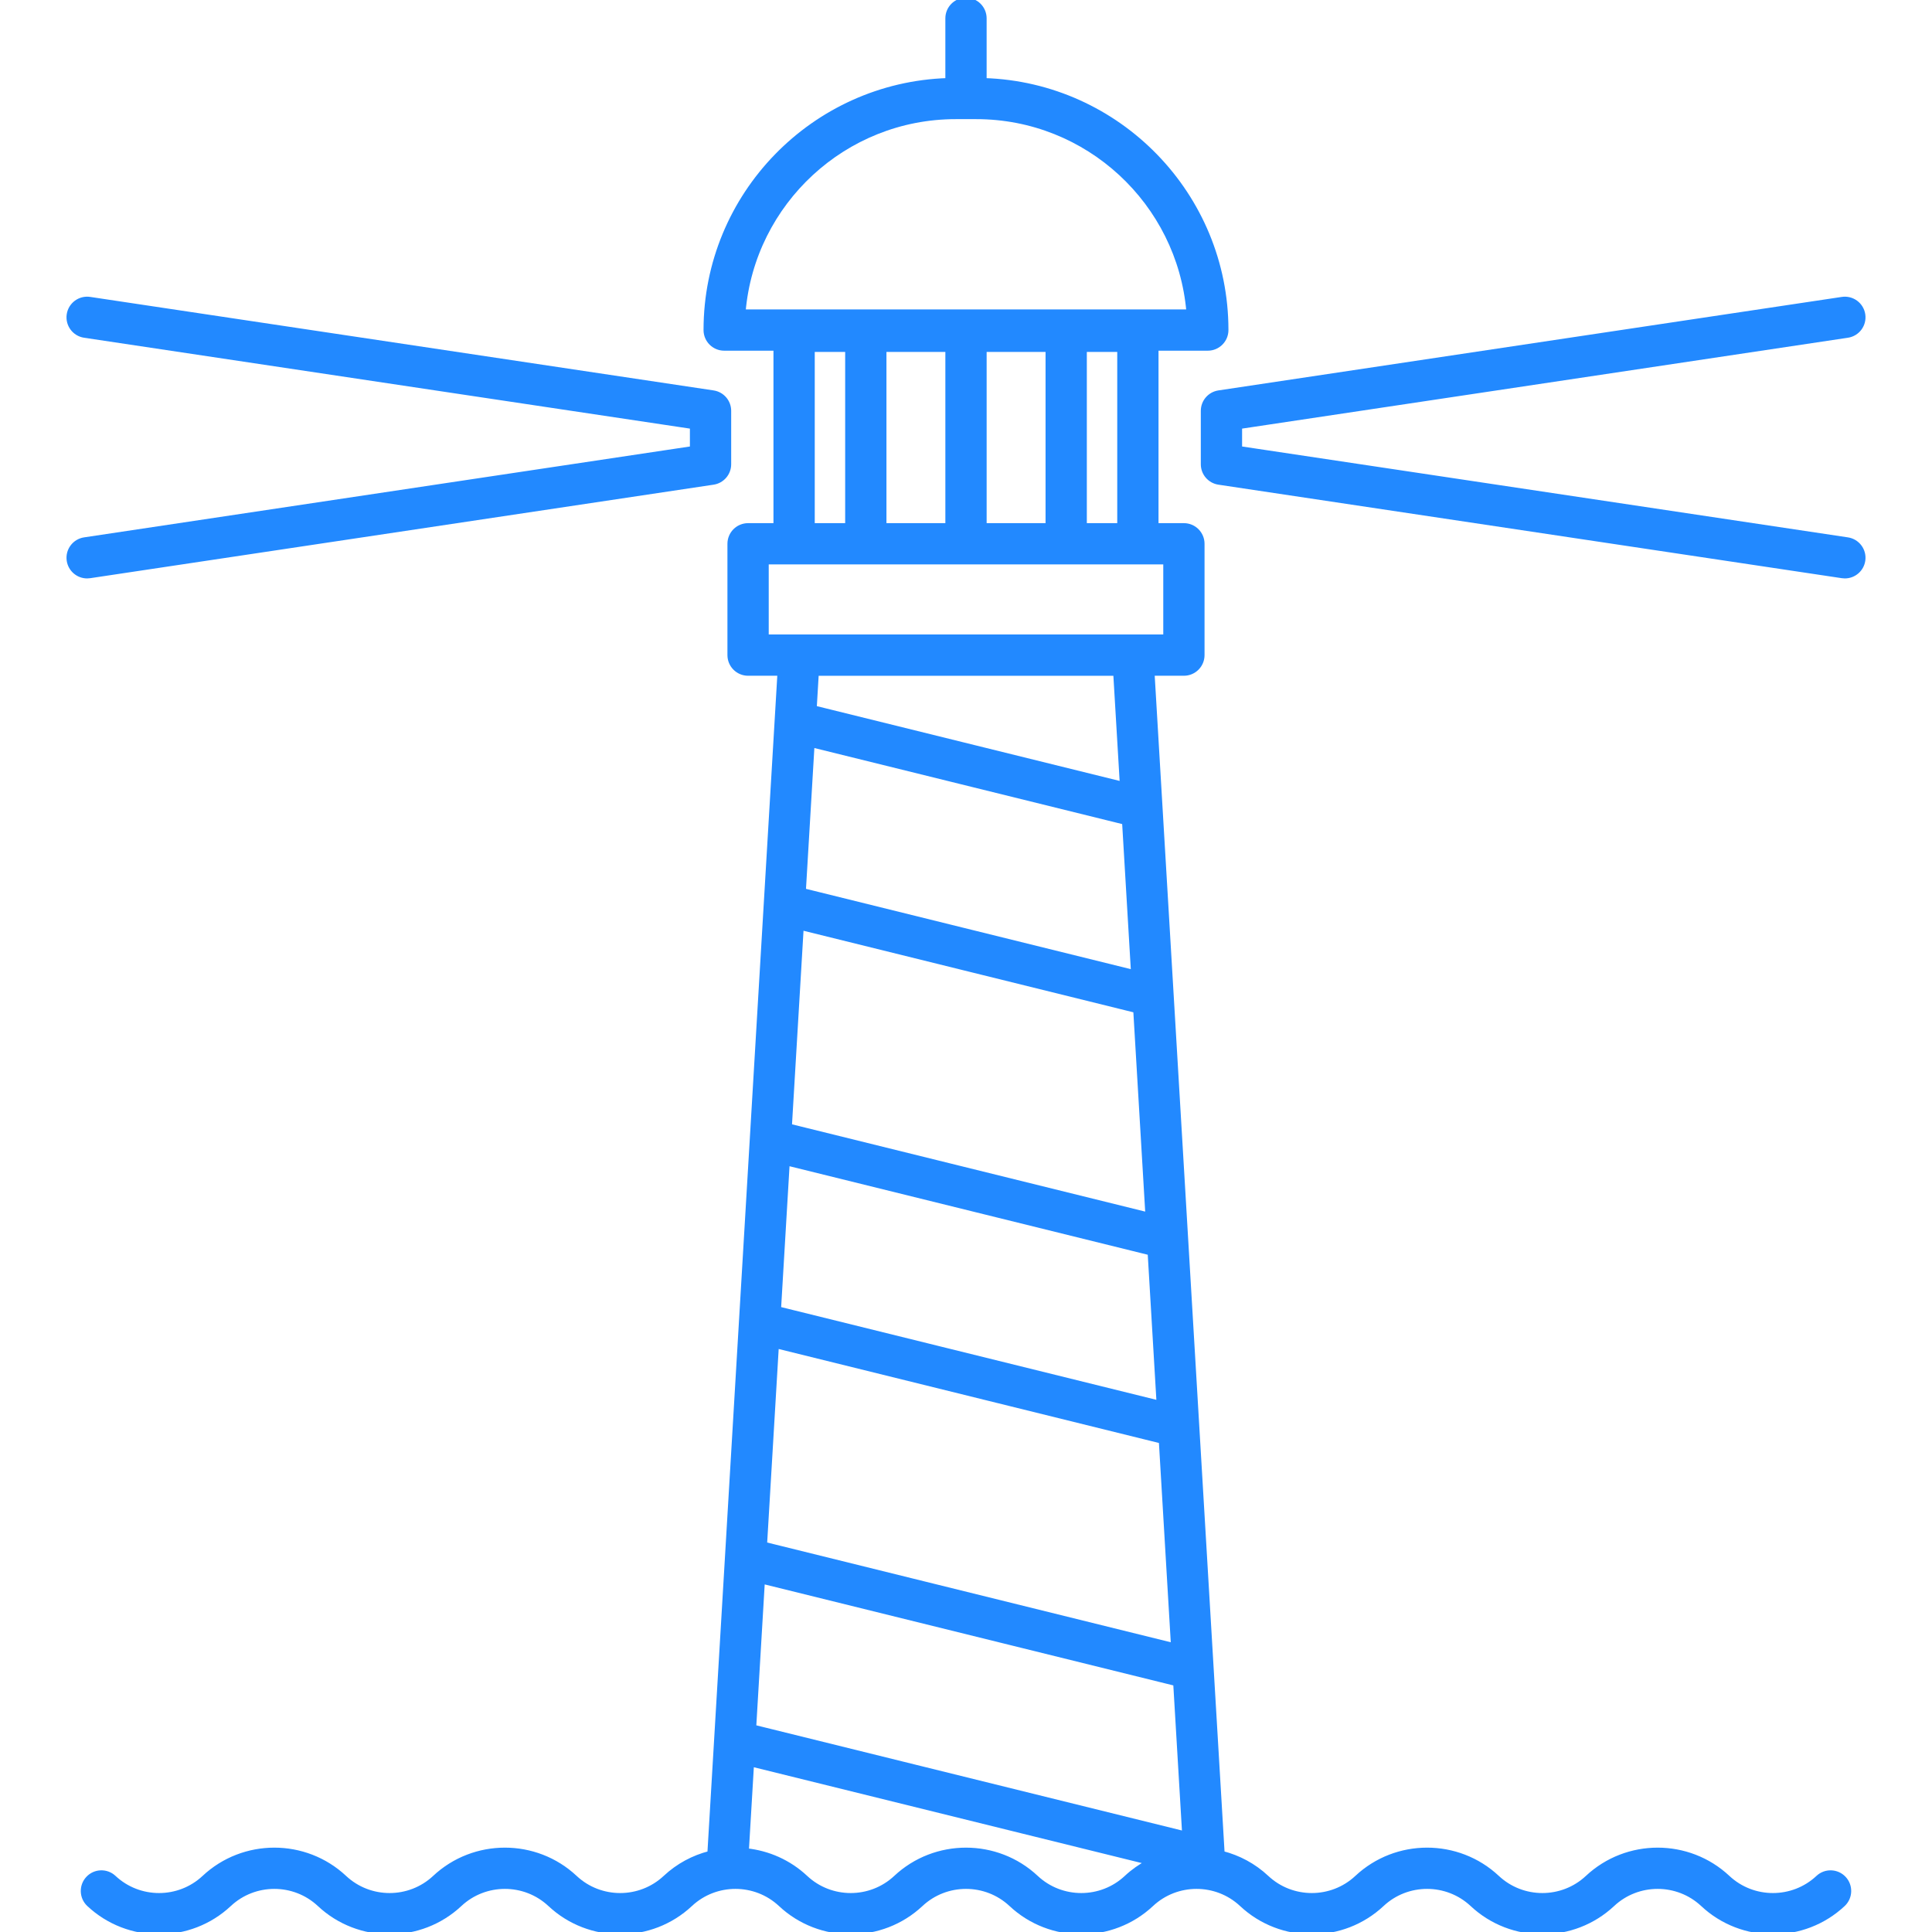 <!DOCTYPE svg PUBLIC "-//W3C//DTD SVG 1.1//EN" "http://www.w3.org/Graphics/SVG/1.1/DTD/svg11.dtd">
<!-- Uploaded to: SVG Repo, www.svgrepo.com, Transformed by: SVG Repo Mixer Tools -->
<svg fill="#2289ff" height="800px" width="800px" version="1.1" id="Capa_1" xmlns="http://www.w3.org/2000/svg" xmlns:xlink="http://www.w3.org/1999/xlink" viewBox="0 0 421.239 421.239" xml:space="preserve" stroke="#2289ff">
<g id="SVGRepo_bgCarrier" stroke-width="0"/>
<g id="SVGRepo_tracerCarrier" stroke-linecap="round" stroke-linejoin="round"/>
<g id="SVGRepo_iconCarrier"> <g> <path d="M19.593,125.57l135.922-20.389c1.958-0.294,3.406-1.976,3.406-3.956v-11.65c0-1.98-1.448-3.662-3.406-3.956L19.593,65.231 c-2.19-0.326-4.222,1.179-4.55,3.362c-0.327,2.186,1.178,4.222,3.362,4.55L150.921,93.02v4.762L18.406,117.658 c-2.185,0.328-3.689,2.364-3.362,4.55c0.298,1.983,2.004,3.407,3.951,3.407C19.192,125.615,19.392,125.601,19.593,125.57z"/> <path d="M402.833,117.658L270.317,97.781V93.02l132.517-19.876c2.185-0.328,3.689-2.364,3.362-4.55 c-0.328-2.185-2.365-3.69-4.55-3.362L265.723,85.619c-1.958,0.294-3.406,1.976-3.406,3.956v11.65c0,1.98,1.448,3.662,3.406,3.956 l135.923,20.389c0.201,0.03,0.401,0.045,0.599,0.045c1.947,0,3.653-1.424,3.951-3.407 C406.523,120.022,405.018,117.986,402.833,117.658z"/> <path d="M396.388,409.373c-5.513,5.163-14.152,5.165-19.665,0c-8.582-8.035-22.022-8.035-30.603,0 c-5.515,5.165-14.152,5.163-19.665,0c-8.581-8.036-22.023-8.034-30.603,0c-5.514,5.163-14.151,5.165-19.665,0 c-2.815-2.637-6.157-4.391-9.676-5.297l-15.275-257.241h6.894c2.209,0,4-1.791,4-4v-24.272c0-2.209-1.791-4-4-4h-6.035V75.961 h11.246c2.209,0,4-1.791,4-4c0-29.452-23.494-53.505-52.723-54.44V4c0-2.209-1.791-4-4-4s-4,1.791-4,4v13.521 c-29.229,0.935-52.724,24.988-52.724,54.44c0,2.209,1.791,4,4,4h11.246v38.603h-6.035c-2.209,0-4,1.791-4,4v24.272 c0,2.209,1.791,4,4,4h6.901l-15.275,257.24c-3.521,0.906-6.866,2.66-9.683,5.298c-5.514,5.164-14.15,5.164-19.664,0 c-8.58-8.035-22.022-8.035-30.603,0c-5.513,5.163-14.152,5.165-19.665,0c-8.582-8.035-22.023-8.035-30.603,0 c-5.515,5.165-14.152,5.163-19.665,0c-1.612-1.512-4.144-1.428-5.654,0.186c-1.51,1.612-1.427,4.143,0.186,5.654 c8.581,8.035,22.023,8.035,30.603,0c5.514-5.164,14.151-5.164,19.665,0c8.579,8.035,22.021,8.033,30.603,0 c5.514-5.164,14.151-5.164,19.665,0c8.579,8.035,22.022,8.033,30.602,0c5.513-5.163,14.152-5.165,19.665,0 c8.58,8.035,22.023,8.035,30.603,0c5.513-5.163,14.152-5.165,19.665,0c8.58,8.035,22.022,8.035,30.602,0 c5.515-5.165,14.152-5.163,19.665,0c8.579,8.035,22.021,8.035,30.602,0c5.515-5.165,14.152-5.163,19.665,0 c4.29,4.018,9.796,6.026,15.301,6.026c5.506,0,11.012-2.009,15.302-6.026c5.514-5.164,14.151-5.164,19.665,0 c8.579,8.035,22.021,8.033,30.603,0c1.612-1.511,1.695-4.042,0.185-5.654C400.532,407.948,398.001,407.862,396.388,409.373z M206.62,76.238v38.325h-13.845V76.238H206.62z M214.62,76.238h13.845v38.325H214.62V76.238z M236.464,76.238h7.632v38.325h-7.632 V76.238z M208.381,25.476h4.476c24.285,0,44.28,18.718,46.314,42.485h-97.104C164.101,44.193,184.096,25.476,208.381,25.476z M177.142,76.238h7.633v38.325h-7.633V76.238z M167.107,122.563h87.024v16.272h-87.024V122.563z M177.094,162.465l68.055,16.812 l1.94,32.676l-71.879-17.769L177.094,162.465z M177.576,154.345l0.446-7.506h65.201l1.43,24.075L177.576,154.345z M174.729,202.305 l72.857,18.011l2.642,44.498l-78.066-19.29L174.729,202.305z M250.725,273.176l1.94,32.678l-82.869-20.478l1.884-31.73 L250.725,273.176z M253.162,314.217l2.642,44.497l-89.056-22.009l2.566-43.209L253.162,314.217z M256.301,367.076l1.94,32.678 l-93.86-23.188l1.885-31.74L256.301,367.076z M225.92,409.373c-8.579-8.034-22.021-8.034-30.603,0 c-5.514,5.164-14.151,5.164-19.665,0c-3.657-3.425-8.2-5.376-12.871-5.881l1.117-18.806l86.381,21.34 c-1.668,0.896-3.254,1.998-4.694,3.347C240.072,414.538,231.434,414.536,225.92,409.373z"/> </g> </g>
</svg>